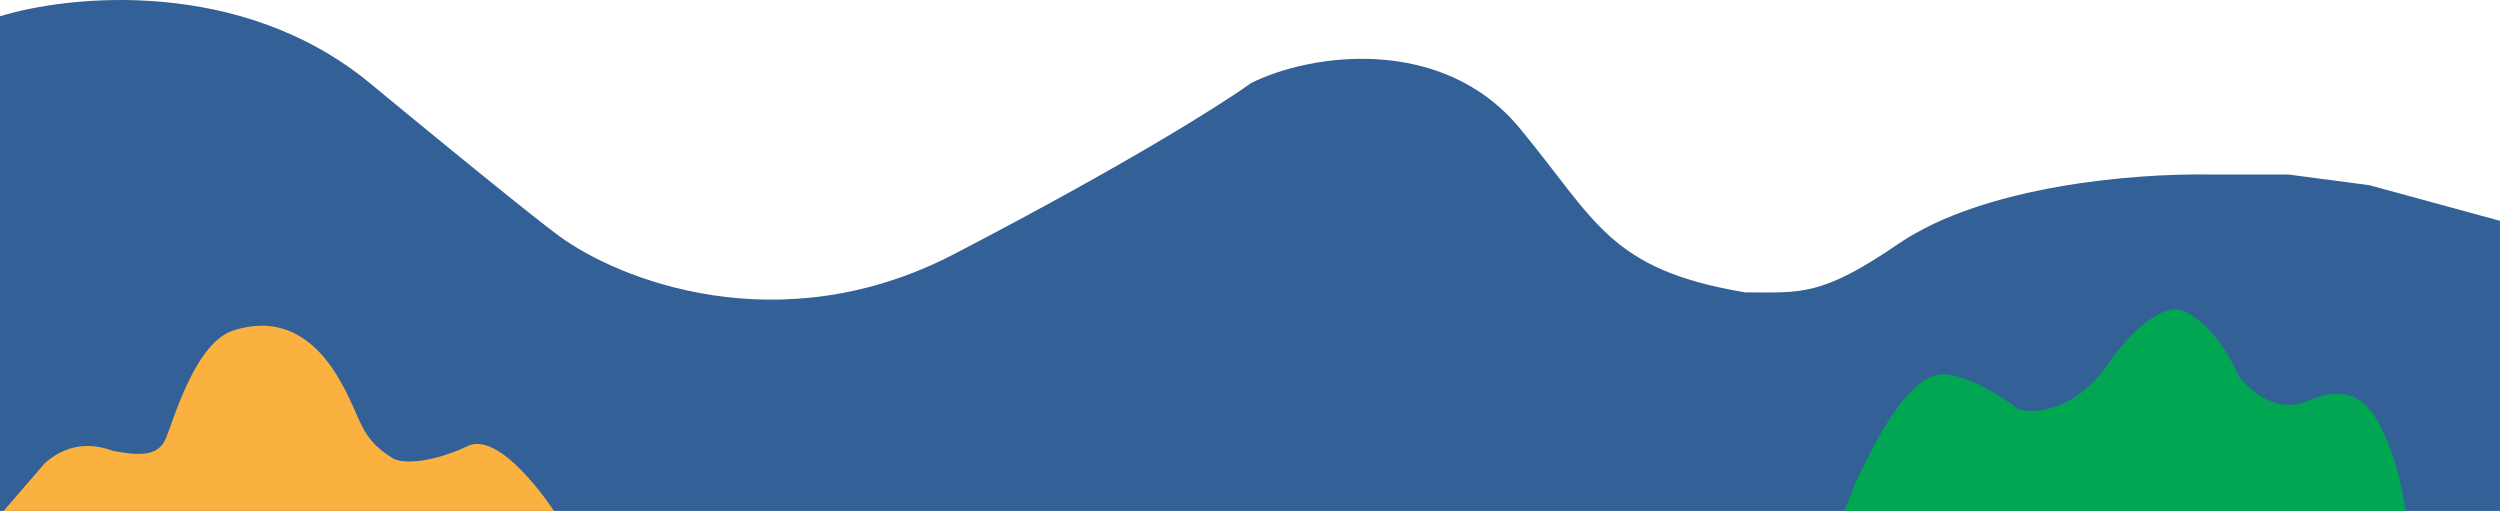 <svg width="1512" height="309" viewBox="0 0 1512 309" fill="none" xmlns="http://www.w3.org/2000/svg">
<path d="M223.741 50.317C145.884 -13.942 41.473 -3.232 -1 10.155V312H1516V134.657L1433 112L1384 105.54H1335.4C1291.26 104.87 1200 112 1147.79 147.709C1101.11 179.633 1089 176.827 1055.48 176.827C973 163 965.586 133.653 919.032 77.426C872.479 21.2 793 32 756.497 50.317C740.444 62.031 682.051 99.114 576.905 153.734C471.758 208.354 373.902 169.129 338.118 142.689C332.432 138.673 301.597 114.576 223.741 50.317Z" fill="#336097"/>
<path d="M27 280.227L-1 312.727H337.5C326 294.727 300 261.71 283 269.727C266.382 277.563 248.167 281.377 238.5 277.71C216.5 264.727 219.3 253.027 204.5 228.227C186 197.227 162.851 193.066 141.5 199.709C119 206.71 106.5 249.227 100.5 264.727C95.7 277.127 82 275.191 68.5 272.709C47 264.691 33.167 274.727 27 280.227Z" fill="#FAB140"/>
<path d="M1173 226.579C1150.6 228.579 1125 283.079 1115 310.079H1455C1450.2 274.079 1438.33 253.412 1433 247.579C1429.33 241.912 1417 232.879 1397 242.079C1377 251.279 1359.67 235.579 1353.5 226.579C1341.1 198.179 1324 188.412 1317 187.079C1311.17 186.245 1294.6 191.679 1275 220.079C1255.4 248.479 1230.83 250.246 1221 247.579C1194.2 227.979 1177.83 225.412 1173 226.579Z" fill="#00A652"/>
</svg>
